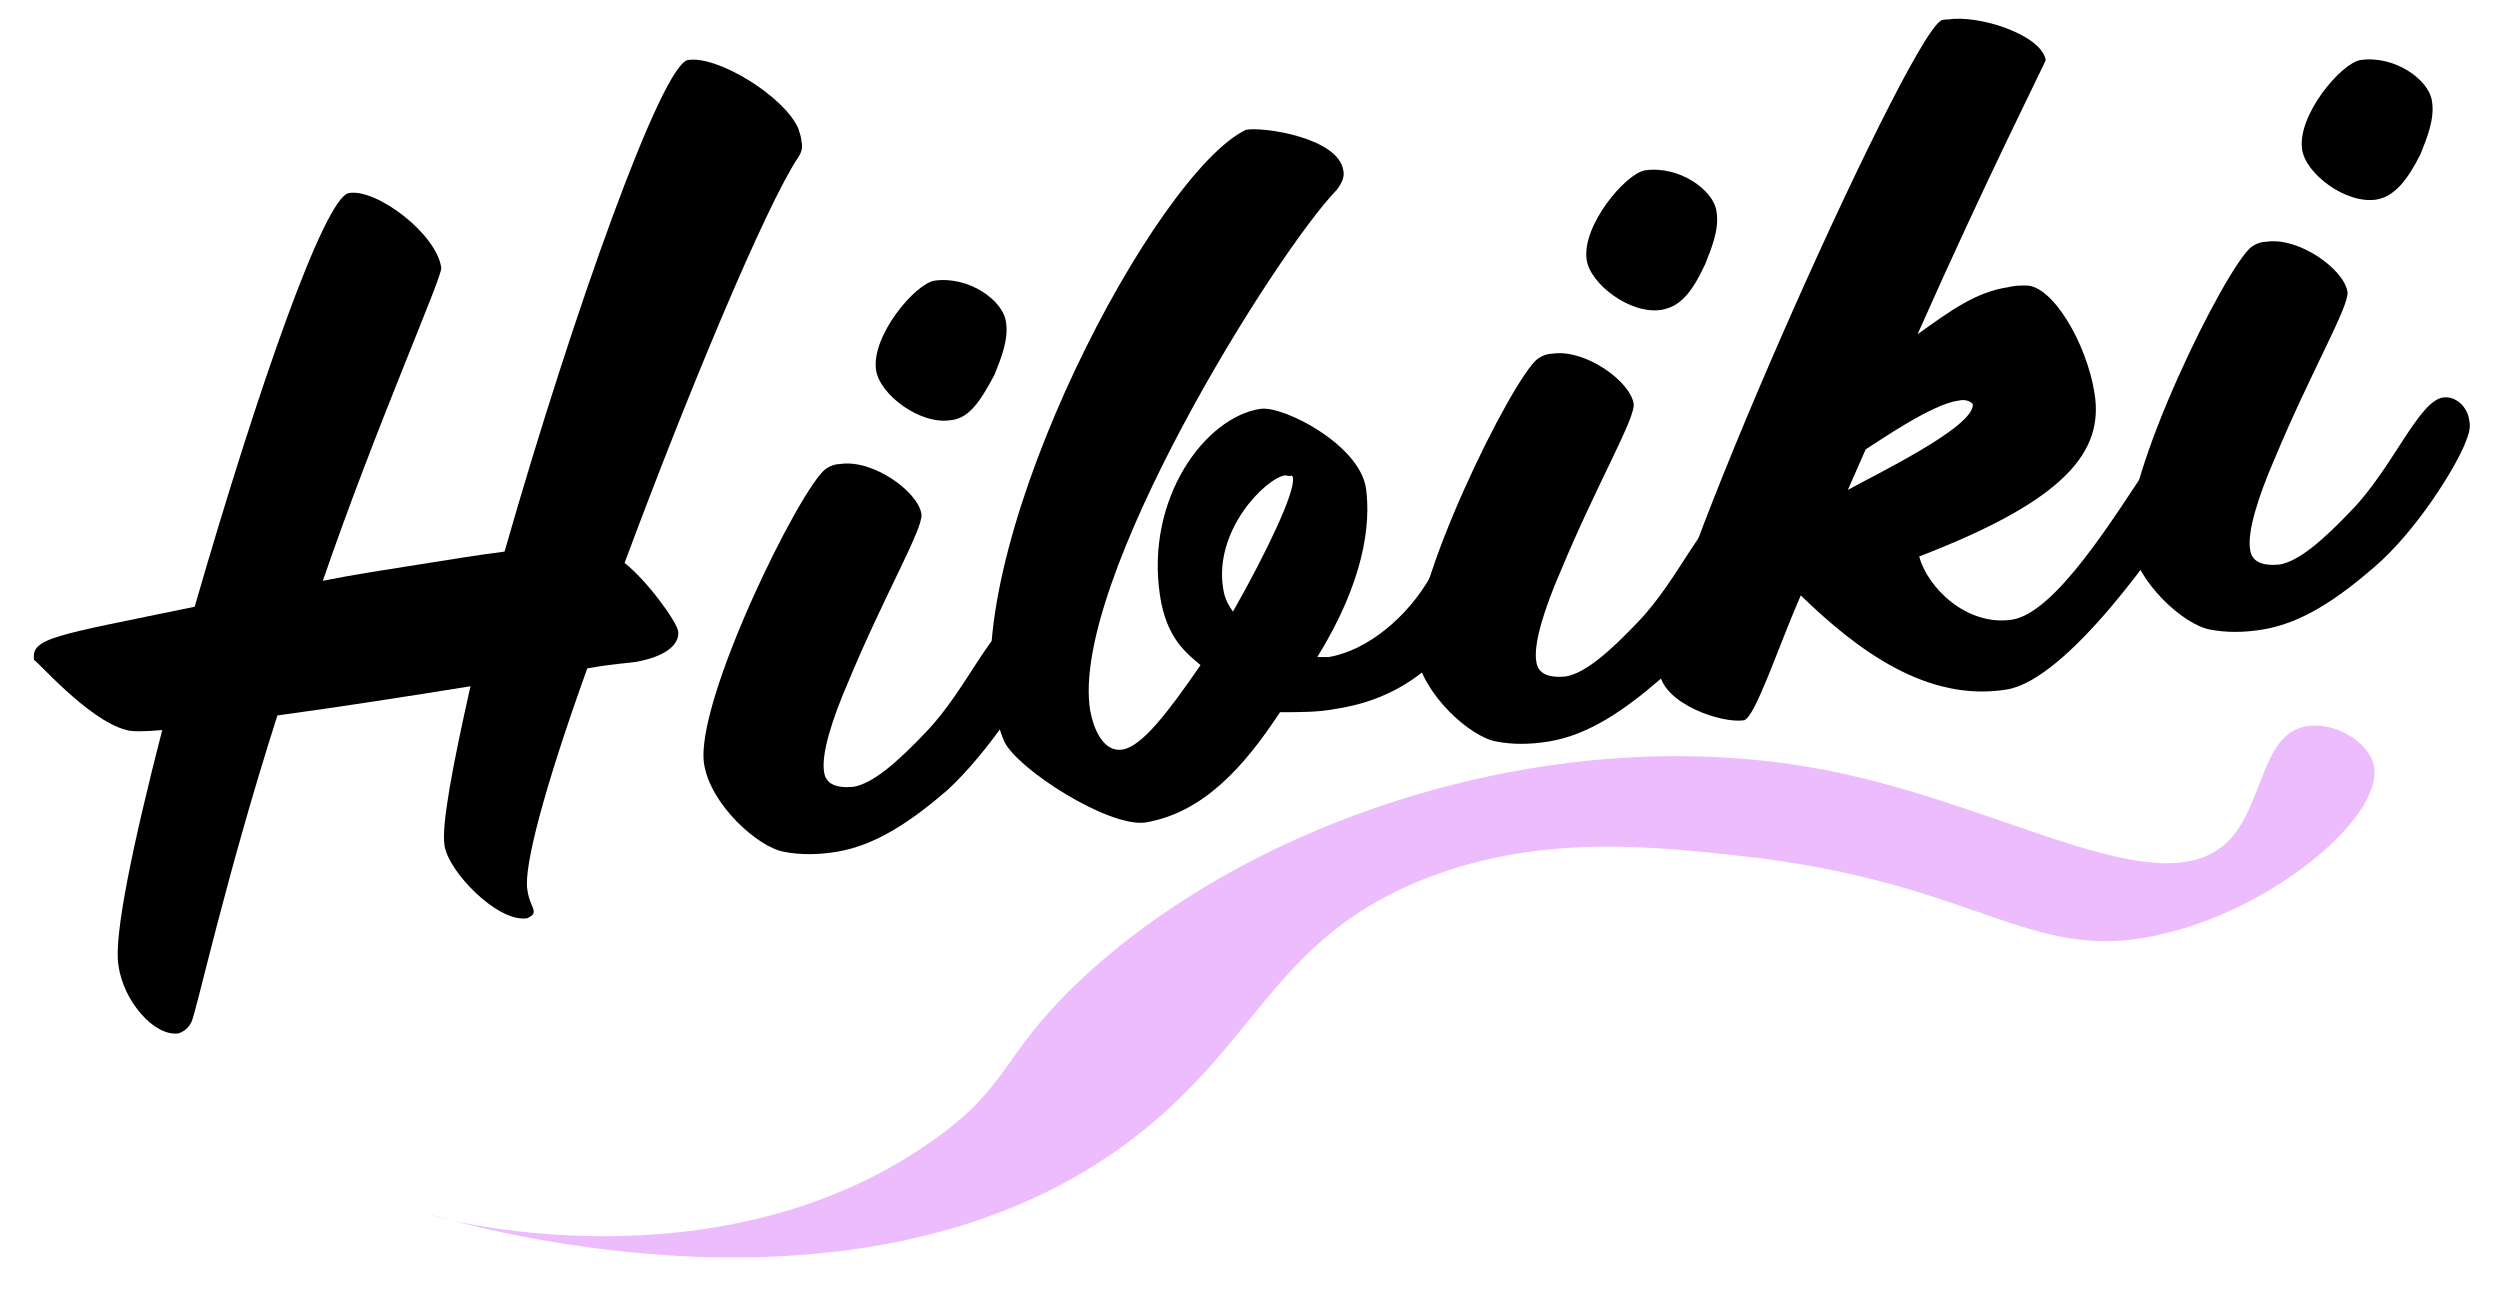 <?xml version="1.0" encoding="utf-8"?>
<!-- Generator: Adobe Illustrator 25.0.1, SVG Export Plug-In . SVG Version: 6.00 Build 0)  -->
<svg version="1.1" id="Layer_1" xmlns="http://www.w3.org/2000/svg" xmlns:xlink="http://www.w3.org/1999/xlink" x="0px" y="0px"
	 viewBox="0 0 154.1 80.3" style="enable-background:new 0 0 154.1 80.3;" xml:space="preserve">
<style type="text/css">
	.st0{enable-background:new    ;}
	.st1{fill:#ECBCFD;}
</style>
<g class="st0">
	<path d="M49.4,8.7c0.1,0.4,0,0.7-0.2,1c-2,3-6.8,14.5-10.7,25c1.4,1.1,3.2,3.6,3.3,4.2s-0.4,1.5-2.6,1.9c-0.7,0.1-1.3,0.1-3,0.4
		c-2.7,7.5-3.9,12.2-3.7,13.6c0.1,0.8,0.4,1.1,0.4,1.4c0,0.2-0.2,0.3-0.4,0.4c-1.8,0.3-4.9-2.9-5.1-4.5c-0.2-1.2,0.5-4.9,1.6-9.8
		c-3.7,0.6-8.2,1.3-11.9,1.8c-3.2,10-5,18.3-5.3,18.9c-0.2,0.4-0.5,0.6-0.8,0.7c-1.5,0.2-3.4-2-3.7-4.2C7,57.7,8.2,52,10,45
		c-1.1,0.1-1.9,0.1-2.2,0c-2.4-0.6-5.7-4.5-5.7-4.3c-0.2-1.4,1.2-1.5,9.9-3.3c3.9-13.5,8-25.2,9.5-25.5c1.7-0.3,5.4,2.5,5.7,4.6
		c0.1,0.5-4,9.7-7.3,19.3c2-0.4,4-0.7,5.9-1s3.7-0.6,5.3-0.8c4.3-15,9.7-30,11.3-30.3c1.8-0.3,5.9,2.2,6.8,4.2
		C49.3,8.2,49.4,8.5,49.4,8.7z"/>
	<path d="M58.4,48.7c-2.2,1.9-4.4,3.4-6.8,3.8c-1.2,0.2-2.3,0.2-3.3,0c-1.6-0.3-4.5-2.9-4.9-5.4c-0.6-3.8,5.9-17,7.5-18.2
		c0.3-0.2,0.6-0.3,0.9-0.3c2-0.3,4.8,1.7,5,3.1c0.1,0.9-2.3,5-4.5,10.3c-1,2.3-1.7,4.5-1.5,5.6c0.1,0.7,0.7,1,1.8,0.9
		c1.2-0.2,2.7-1.5,4.5-3.4c2.5-2.6,4.1-6.7,5.6-6.9c0.8-0.1,1.5,0.6,1.6,1.4c0.1,0.4,0,0.8-0.2,1.3C63.5,42.4,60.9,46.4,58.4,48.7z
		 M58.6,25.9c-1.9,0.3-4.4-1.6-4.6-3.1c-0.3-2.1,2.4-5.3,3.6-5.5c2.1-0.3,4.2,1.2,4.4,2.5c0.2,1.1-0.3,2.3-0.7,3.3
		C60.4,24.8,59.7,25.8,58.6,25.9z"/>
	<path d="M82.3,43.7c-1,0.2-2.2,0.2-3.4,0.2c-2.3,3.5-4.8,6.2-8.3,6.8c-2.3,0.3-7.9-3.3-8.7-5c-0.3-0.7-0.5-1.5-0.7-2.3
		C59.6,32.8,71.2,10.7,76.8,8c1.1-0.2,5.7,0.5,6,2.5c0.1,0.4-0.1,0.8-0.4,1.2c-3.7,3.8-16.5,24.2-15.2,32.1c0.2,1.1,0.8,2.6,2,2.4
		C70.4,46,72,43.9,74,41c-0.8-0.7-2.1-1.6-2.5-4.3c-0.9-6,2.8-11,6.2-11.5c1.4-0.2,6.1,2.2,6.5,4.9c0.3,2.2-0.1,5.7-3,10.4h0.2
		c0.1,0,0.3,0,0.5,0c2.4-0.4,4.9-2.5,6.3-5c0.4-0.7,0.9-1.1,1.4-1.1c0.8-0.1,1.7,0.5,1.9,1.5c0,0.3,0,0.7-0.2,1.1
		C89.1,40.9,86.3,43.1,82.3,43.7z M79.2,29.3c-1.2,0.2-4.4,3.4-3.8,7c0.1,0.7,0.4,1.1,0.6,1.4c2.1-3.7,3.8-7.3,3.7-8.2
		c0-0.1,0-0.1-0.1-0.2C79.5,29.4,79.4,29.3,79.2,29.3z"/>
	<path d="M102.3,41.9c-2.2,1.9-4.4,3.4-6.8,3.8c-1.2,0.2-2.3,0.2-3.3,0c-1.6-0.3-4.5-2.9-4.9-5.4c-0.6-3.8,5.9-17,7.5-18.2
		c0.3-0.2,0.6-0.3,0.9-0.3c2-0.3,4.8,1.7,5,3.1c0.1,0.9-2.3,5-4.5,10.3c-1,2.3-1.7,4.5-1.5,5.6c0.1,0.7,0.7,1,1.8,0.9
		c1.2-0.2,2.7-1.5,4.5-3.4c2.5-2.6,4.1-6.7,5.6-6.9c0.8-0.1,1.5,0.6,1.6,1.4c0.1,0.4,0,0.8-0.2,1.3
		C107.4,35.6,104.8,39.6,102.3,41.9z M102.4,19.1c-1.9,0.3-4.4-1.6-4.6-3.1c-0.3-2.1,2.4-5.3,3.6-5.5c2.1-0.3,4.2,1.2,4.4,2.5
		c0.2,1.1-0.3,2.3-0.7,3.3C104.3,18,103.6,18.9,102.4,19.1z"/>
	<path d="M123.7,42.5c-4.9,0.8-9.2-2.4-12.7-5.8c-1.4,3.2-2.8,7.5-3.5,7.7c-1.4,0.2-4.9-1-5.2-2.9c-0.6-3.7,15-38.6,17.3-40.2
		c0.1-0.1,0.3-0.1,0.5-0.1c1.8-0.3,5.7,0.9,6,2.5c0,0.1-3.6,7.2-7.9,16.9c2.1-1.5,3.6-2.6,5.6-2.9c0.4-0.1,0.7-0.1,1.1-0.1
		c1.6,0,3.7,3.5,4.2,6.6c0.6,3.6-1.7,6.6-10.8,10.1c0.5,1.9,2.9,4.3,5.7,3.9c2.7-0.4,6.3-6.3,8.7-9.9c0.2-0.4,0.6-0.6,1-0.7
		c0.8-0.1,1.8,0.5,1.9,1.3c0.1,0.4,0,0.9-0.3,1.3C133.2,33.7,127.4,41.9,123.7,42.5z M120.7,24.7c-1.6,0.2-4.9,2.5-5.7,3l-1.1,2.5
		c1.4-0.8,7.9-3.9,7.7-5.3C121.4,24.7,121.1,24.6,120.7,24.7z"/>
	<path d="M146.3,35c-2.2,1.9-4.4,3.4-6.8,3.8c-1.2,0.2-2.3,0.2-3.3,0c-1.6-0.3-4.5-2.9-4.9-5.4c-0.6-3.8,5.9-17,7.5-18.2
		c0.3-0.2,0.6-0.3,0.9-0.3c2-0.3,4.8,1.7,5,3.1c0.1,0.9-2.3,5-4.5,10.3c-1,2.3-1.7,4.5-1.5,5.6c0.1,0.7,0.7,1,1.8,0.9
		c1.2-0.2,2.7-1.5,4.5-3.4c2.5-2.6,4.1-6.7,5.6-6.9c0.8-0.1,1.5,0.6,1.6,1.4c0.1,0.4,0,0.8-0.2,1.3C151.4,28.8,148.9,32.8,146.3,35z
		 M146.5,12.3c-1.9,0.3-4.4-1.6-4.6-3.1c-0.3-2.1,2.4-5.3,3.6-5.5c2.1-0.3,4.2,1.2,4.4,2.5c0.2,1.1-0.3,2.3-0.7,3.3
		C148.4,11.1,147.6,12.1,146.5,12.3z"/>
</g>
<path class="st1" d="M26.6,74.9c0-0.1,26.5,8.5,43.6-5C77.7,64,78.7,57.7,88,54.1c7.3-2.8,14.3-1.9,20.5-1.2
	c14,1.8,16.9,6.7,25.1,4.6c6.9-1.7,13.5-7.4,12.7-10.4c-0.4-1.5-2.6-2.7-4.3-2.3c-2.6,0.6-2.5,4.8-4.6,7c-4.1,4.2-13.6-2.1-24.7-4.3
	C96,44.2,77.1,50.4,66.4,60.6c-4.8,4.6-4.1,6.3-8.9,9.7C44.1,79.8,26.6,75,26.6,74.9z"/>
</svg>
